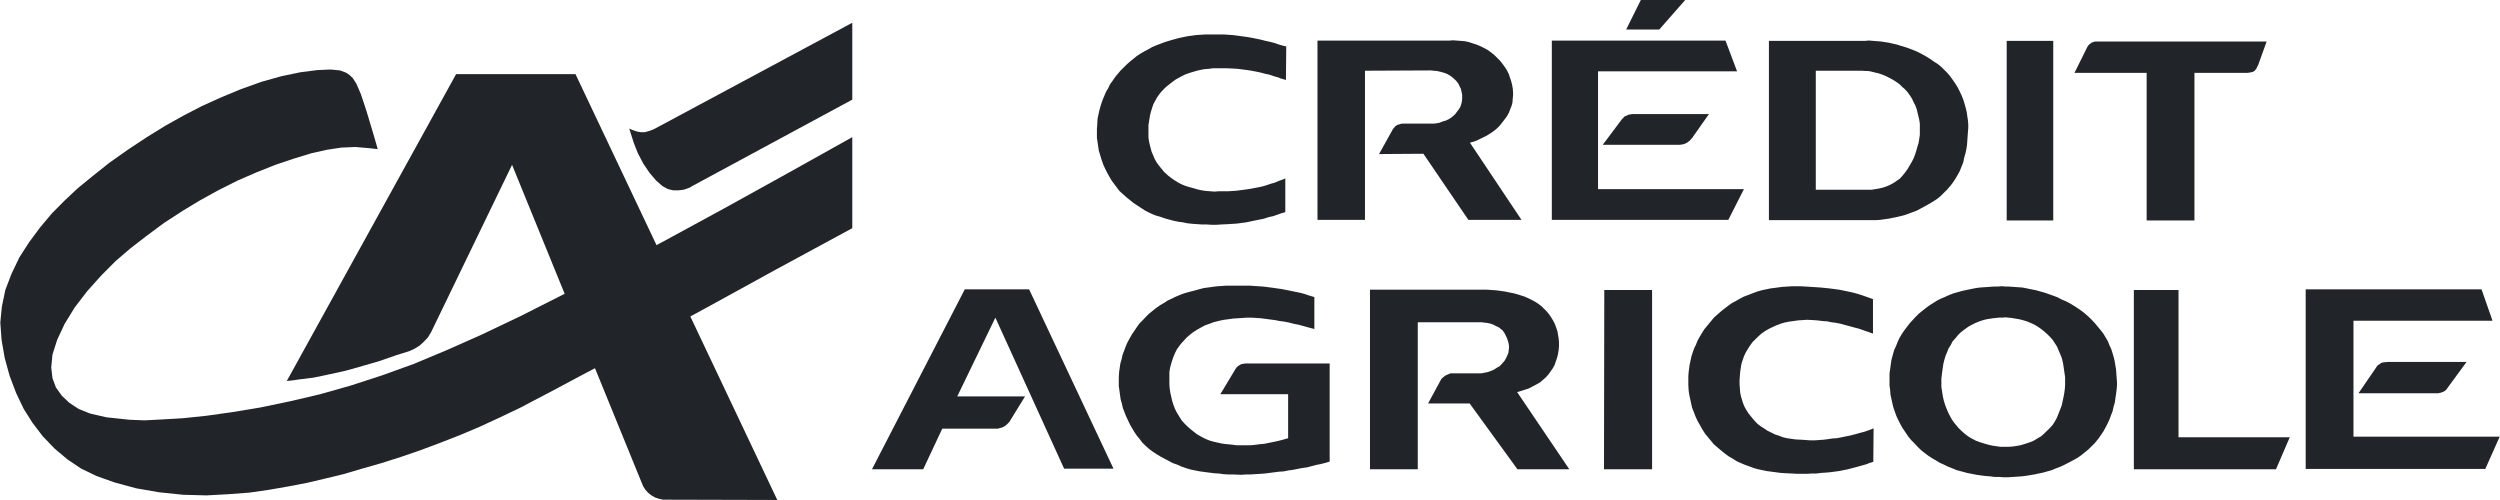 <svg width="120" height="24" viewBox="0 0 120 24" fill="none" xmlns="http://www.w3.org/2000/svg">
<g clip-path="url(#clip0_184_2864)">
<path d="M13.766 18.287L14.051 18.258L14.351 18.213L15.056 18.125L15.836 17.962L16.63 17.785L17.41 17.564L18.22 17.328L19.03 17.047L19.645 16.855L19.9 16.738L20.14 16.59L20.349 16.398L20.544 16.191L20.695 15.94L24.579 7.911L30.802 23.173L30.877 23.35L30.982 23.512L31.117 23.66L31.267 23.778L31.447 23.881L31.627 23.94L31.822 23.985H32.017L37.31 23.999L27.623 3.557H21.894L13.766 18.287Z" fill="#212529"/>
<path d="M40.91 4.782V1.092L31.447 6.169L31.357 6.214L31.162 6.287L30.953 6.346H30.758L30.593 6.317L30.412 6.258L30.263 6.199L30.203 6.169L30.277 6.405L30.428 6.878L30.622 7.365L30.878 7.852L31.177 8.295L31.492 8.664L31.792 8.929L32.062 9.077L32.317 9.136H32.572L32.812 9.107L32.992 9.048L33.142 8.988L33.202 8.944L40.91 4.782Z" fill="#212529"/>
<path d="M59.88 17.447H59.775L59.685 17.461L59.595 17.476L59.535 17.506L59.46 17.55L59.4 17.594L59.34 17.653L59.295 17.727L58.576 18.922H61.83V21.033L61.575 21.107L61.35 21.166L61.14 21.21L60.915 21.255L60.705 21.299L60.42 21.328L60.195 21.358L60 21.373H59.355L59.13 21.343L58.816 21.313L58.62 21.284L58.425 21.24L58.23 21.196L58.035 21.137L57.856 21.063L57.631 20.945L57.451 20.841L57.301 20.723L57.151 20.605L57.001 20.472L56.866 20.339L56.731 20.192L56.626 20.029L56.491 19.808L56.401 19.631L56.326 19.439L56.266 19.247L56.221 19.055L56.176 18.849L56.146 18.657L56.131 18.45V17.86L56.161 17.668L56.206 17.491L56.266 17.299L56.326 17.122L56.401 16.945L56.491 16.767L56.566 16.664L56.686 16.502L56.821 16.354L56.956 16.206L57.106 16.074L57.256 15.956L57.466 15.823L57.646 15.72L57.841 15.616L58.051 15.542L58.246 15.468L58.53 15.395L58.755 15.35L58.98 15.321L59.19 15.291L59.415 15.277L59.64 15.262L59.865 15.247H60.075L60.3 15.262L60.525 15.277L60.75 15.306L60.975 15.336L61.2 15.365L61.425 15.41L61.65 15.439L61.875 15.483L62.099 15.542L62.325 15.586L62.549 15.646L62.759 15.705L62.984 15.764L63.089 15.793V14.258L62.834 14.184L62.624 14.111L62.399 14.052L62.175 14.007L61.965 13.963L61.74 13.919L61.515 13.874L61.11 13.816L60.885 13.786L60.66 13.757L60.435 13.742L60.21 13.727L60 13.712H58.86L58.636 13.727L58.411 13.742L58.186 13.771L57.975 13.801L57.766 13.83L57.541 13.889L57.331 13.948L57.046 14.022L56.836 14.081L56.641 14.155L56.431 14.243L56.251 14.332L56.056 14.421L55.876 14.539L55.696 14.642L55.486 14.79L55.321 14.922L55.156 15.055L55.006 15.203L54.856 15.365L54.706 15.513L54.587 15.675L54.467 15.852L54.346 16.029L54.242 16.206L54.107 16.457L54.032 16.635L53.956 16.841L53.882 17.033L53.837 17.24L53.777 17.447L53.747 17.653L53.717 17.86L53.702 18.125V18.539L53.732 18.745L53.762 18.967L53.792 19.173L53.852 19.38L53.897 19.587L53.972 19.779L54.047 19.971L54.151 20.192L54.242 20.384L54.346 20.561L54.451 20.738L54.572 20.915L54.706 21.078L54.827 21.24L54.976 21.387L55.156 21.55L55.336 21.683L55.516 21.801L55.711 21.919L55.906 22.022L56.101 22.125L56.296 22.229L56.506 22.302L56.701 22.391L56.911 22.465L57.151 22.538L57.376 22.583L57.601 22.627L57.826 22.657L58.051 22.686L58.276 22.716L58.516 22.73L58.725 22.76L58.965 22.775H59.19L59.58 22.79L59.805 22.775H60.015L60.24 22.76L60.48 22.745L60.705 22.73L60.93 22.701L61.155 22.672L61.38 22.642L61.62 22.627L61.83 22.583L62.055 22.553L62.279 22.509L62.504 22.465L62.729 22.435L62.954 22.376L63.179 22.317L63.404 22.273L63.629 22.214L63.824 22.155V17.447H59.88ZM68.818 3.395L68.983 3.41L69.178 3.454L69.328 3.498L69.448 3.542L69.583 3.616L69.688 3.69L69.793 3.779L69.898 3.882L70.003 4.015L70.063 4.148L70.123 4.266L70.153 4.399L70.183 4.546V4.753L70.168 4.886L70.138 5.004L70.093 5.137L70.018 5.255L69.928 5.373L69.838 5.491L69.688 5.624L69.553 5.712L69.403 5.786L69.253 5.83L69.103 5.889L68.953 5.919L68.788 5.934H67.303L67.228 5.948L67.138 5.978L67.078 5.993L67.004 6.037L66.943 6.096L66.898 6.155L66.868 6.184L66.194 7.395L68.323 7.38L70.482 10.553H73.032L70.557 6.849L70.768 6.79L70.947 6.716L71.127 6.627L71.367 6.509L71.532 6.406L71.682 6.303L71.832 6.184L71.967 6.052L72.087 5.904L72.237 5.712L72.342 5.565L72.432 5.402L72.492 5.24L72.552 5.092L72.597 4.93L72.612 4.738L72.627 4.561V4.428L72.612 4.251L72.582 4.074L72.537 3.897L72.477 3.72L72.417 3.542L72.327 3.365L72.222 3.203L72.102 3.041L71.982 2.893L71.847 2.76L71.712 2.627L71.562 2.509L71.397 2.391L71.232 2.303L71.052 2.214L70.872 2.14L70.692 2.081L70.512 2.022L70.317 1.978L70.123 1.963L69.928 1.948L69.733 1.934L69.568 1.948H63.239V10.553H65.519V3.395L68.683 3.38L68.818 3.395ZM79.645 1.417L80.89 0H78.76L78.056 1.417H79.645ZM103.039 10.583H105.334V3.498H107.898L107.973 3.483L108.063 3.469L108.123 3.454L108.183 3.424L108.228 3.395L108.258 3.351L108.303 3.306L108.318 3.262L108.348 3.203L108.363 3.173L108.378 3.159L108.798 1.993H100.55L100.475 2.022L100.415 2.037L100.355 2.081L100.295 2.125L100.25 2.17L100.205 2.229L100.175 2.288L100.16 2.317L99.575 3.498H103.039V10.583ZM73.032 18.76L73.212 18.701L73.392 18.642L73.557 18.553L73.782 18.435L73.932 18.347L74.067 18.229L74.201 18.111L74.322 17.978L74.427 17.831L74.531 17.683L74.621 17.52L74.681 17.343L74.741 17.166L74.786 16.989L74.816 16.797L74.832 16.605V16.443L74.816 16.251L74.786 16.074L74.756 15.896L74.696 15.72L74.636 15.557L74.546 15.38L74.472 15.262L74.367 15.1L74.246 14.952L74.112 14.819L73.977 14.686L73.752 14.524L73.572 14.421L73.392 14.332L73.197 14.243L72.882 14.14L72.672 14.081L72.447 14.037L72.237 13.993L72.027 13.963L71.802 13.933L71.577 13.919L71.352 13.904H65.759V22.524H68.053V15.468H71.112L71.217 15.483L71.367 15.498L71.517 15.528L71.652 15.572L71.832 15.661L71.952 15.72L72.042 15.793L72.132 15.867L72.222 16L72.282 16.118L72.342 16.251L72.387 16.384L72.417 16.502L72.432 16.62V16.694L72.417 16.812L72.402 16.945L72.357 17.048L72.297 17.181L72.222 17.313L72.132 17.417L71.982 17.579L71.847 17.653L71.712 17.741L71.577 17.801L71.412 17.86L71.262 17.889L71.112 17.919H69.643L69.583 17.934L69.523 17.963L69.448 17.993L69.388 18.022L69.328 18.066L69.268 18.111L69.223 18.155L69.178 18.199L69.148 18.258L68.548 19.365H70.542L72.837 22.524H75.326L72.822 18.819L73.032 18.76ZM46.309 13.889L41.855 22.524H44.314L45.229 20.575H47.898L48.003 20.546L48.108 20.517L48.198 20.472L48.288 20.413L48.363 20.339L48.438 20.265L48.498 20.177L48.513 20.147L49.203 19.026H45.949L47.778 15.247L51.077 22.495H53.447L49.398 13.889H46.309ZM98.556 1.963H96.321V10.583H98.556V1.963ZM53.912 9.328L54.077 9.476L54.242 9.609L54.407 9.742L54.587 9.86L54.767 9.978L54.946 10.096L55.141 10.199L55.336 10.288L55.486 10.347L55.696 10.406L55.906 10.48L56.116 10.539L56.341 10.598L56.551 10.642L56.776 10.672L56.986 10.716L57.256 10.745L57.481 10.76L57.706 10.775H57.931L58.156 10.79H58.381L58.606 10.775L58.935 10.76L59.16 10.745L59.385 10.731L59.595 10.701L59.82 10.672L60.03 10.627L60.24 10.583L60.465 10.539L60.675 10.495L60.9 10.421L61.11 10.376L61.32 10.303L61.53 10.229L61.695 10.184V8.561L61.605 8.605L61.395 8.679L61.185 8.768L60.975 8.827L60.765 8.9L60.555 8.959L60.33 9.004L60.015 9.063L59.82 9.092L59.595 9.122L59.385 9.151L59.175 9.166L58.95 9.181H58.5L58.291 9.196L58.096 9.181L57.886 9.166L57.691 9.137L57.481 9.092L57.286 9.033L57.061 8.974L56.881 8.915L56.701 8.841L56.536 8.753L56.371 8.649L56.221 8.546L56.071 8.428L55.876 8.251L55.756 8.103L55.636 7.956L55.516 7.793L55.426 7.631L55.351 7.454L55.276 7.277L55.201 6.996L55.156 6.804L55.126 6.598V6.007L55.156 5.816L55.201 5.535L55.246 5.358L55.306 5.166L55.366 4.989L55.456 4.827L55.546 4.664L55.696 4.458L55.831 4.31L55.966 4.177L56.131 4.044L56.281 3.926L56.446 3.808L56.716 3.661L56.896 3.572L57.106 3.498L57.301 3.439L57.511 3.38L57.796 3.321L58.005 3.306L58.23 3.277H58.89L59.205 3.292L59.43 3.306L59.655 3.336L59.88 3.365L60.075 3.395L60.3 3.439L60.51 3.483L60.735 3.542L60.945 3.587L61.155 3.661L61.365 3.72L61.47 3.764L61.725 3.838L61.74 2.229L61.605 2.199L61.395 2.14L61.185 2.066L60.96 2.007L60.75 1.963L60.525 1.904L60.315 1.86L60.09 1.815L59.835 1.771L59.61 1.742L59.4 1.712L59.175 1.683L58.95 1.668L58.725 1.653H57.856L57.646 1.668L57.421 1.683L57.196 1.712L56.986 1.742L56.776 1.786L56.566 1.83L56.356 1.889L56.146 1.948L55.906 2.022L55.711 2.096L55.516 2.17L55.306 2.258L55.126 2.362L54.931 2.465L54.751 2.568L54.572 2.686L54.407 2.819L54.242 2.952L54.092 3.085L53.942 3.232L53.792 3.38L53.657 3.542L53.522 3.705L53.402 3.882L53.282 4.044L53.192 4.236L53.087 4.413L52.967 4.694L52.892 4.886L52.832 5.077L52.772 5.284L52.727 5.491L52.682 5.697L52.667 5.993L52.652 6.199V6.613L52.682 6.819L52.712 7.026L52.742 7.232L52.802 7.424L52.862 7.631L52.967 7.926L53.057 8.118L53.147 8.295L53.252 8.487L53.357 8.664L53.477 8.827L53.597 8.989L53.732 9.166L53.912 9.328ZM76.991 22.524H79.3V13.919H77.006L76.991 22.524ZM104.569 13.919H102.425V22.524H109.248L109.908 20.989H104.569V13.919ZM83.709 9.077H76.706V3.424H83.379L82.824 1.948H74.487V10.553H82.959L83.709 9.077ZM115.801 20.959H112.967V15.395H119.64L119.115 13.889H110.673V22.509H119.295L119.985 20.959H115.801Z" fill="#212529"/>
<path d="M114.586 17.372L114.527 17.387H114.451L114.361 17.401L114.286 17.431L114.226 17.475L114.152 17.519L114.092 17.578L114.077 17.608L113.207 18.877H117.031L117.091 18.863L117.166 18.848L117.241 18.818L117.316 18.789L117.376 18.744L117.436 18.686L117.466 18.641L118.395 17.372H114.586ZM101.585 17.933L101.57 17.726L101.54 17.564L101.509 17.357L101.464 17.165L101.404 16.958L101.344 16.766L101.254 16.574L101.179 16.382L101.075 16.205L100.97 16.028L100.835 15.851L100.7 15.689L100.565 15.526L100.415 15.364L100.265 15.216L100.1 15.069L99.935 14.936L99.74 14.803L99.56 14.685L99.365 14.567L99.17 14.464L98.96 14.375L98.765 14.272L98.57 14.198L98.36 14.124L98.15 14.05L97.94 13.992L97.73 13.932L97.505 13.888L97.295 13.844L97.07 13.8L96.845 13.785L96.635 13.77L96.425 13.755H96.23L96.155 13.741H96.05L95.87 13.755H95.691L95.48 13.77L95.27 13.785L95.045 13.8L94.835 13.829L94.611 13.873L94.4 13.918L94.191 13.962L93.981 14.021L93.77 14.08L93.576 14.154L93.381 14.243L93.17 14.331L92.991 14.42L92.781 14.553L92.616 14.656L92.436 14.789L92.271 14.921L92.106 15.054L91.956 15.202L91.806 15.364L91.671 15.512L91.521 15.704L91.401 15.866L91.281 16.043L91.176 16.22L91.086 16.412L91.012 16.604L90.922 16.796L90.862 17.003L90.787 17.284L90.757 17.49L90.728 17.712L90.697 17.918V18.508L90.728 18.73L90.742 18.936L90.787 19.143L90.832 19.35L90.877 19.542L90.952 19.763L91.027 19.97L91.117 20.162L91.207 20.339L91.312 20.531L91.432 20.708L91.612 20.974L91.747 21.136L91.897 21.284L92.047 21.446L92.197 21.594L92.362 21.727L92.557 21.874L92.737 21.992L92.917 22.096L93.112 22.214L93.307 22.302L93.517 22.405L93.712 22.48L93.922 22.568L94.207 22.642L94.417 22.701L94.642 22.745L94.867 22.789L95.077 22.819L95.302 22.849L95.511 22.863L95.737 22.893H95.961L96.156 22.908H96.396L96.621 22.893L96.846 22.878L97.071 22.863L97.281 22.834L97.641 22.775L97.851 22.73L98.061 22.686L98.271 22.627L98.481 22.568L98.691 22.48L98.886 22.406L99.081 22.317L99.366 22.17L99.561 22.066L99.741 21.963L99.906 21.845L100.071 21.712L100.236 21.579L100.386 21.431L100.536 21.284L100.731 21.048L100.851 20.871L100.971 20.694L101.076 20.502L101.166 20.325L101.256 20.133L101.331 19.926L101.406 19.734L101.451 19.527L101.511 19.321L101.541 19.114L101.571 18.907L101.601 18.686L101.616 18.48V18.361L101.601 18.155L101.585 17.933ZM99.125 18.302V18.479L99.11 18.686L99.08 18.892L99.05 19.054L99.005 19.261L98.96 19.468L98.885 19.66L98.81 19.852L98.735 20.044L98.63 20.235L98.526 20.398L98.391 20.546L98.256 20.678L98.121 20.811L97.971 20.944L97.791 21.047L97.626 21.151L97.446 21.224L97.266 21.284L97.086 21.342L96.906 21.387L96.621 21.431L96.412 21.446H96.022L95.811 21.416L95.617 21.387L95.421 21.342L95.226 21.283L95.031 21.224L94.836 21.15L94.611 21.032L94.447 20.929L94.296 20.811L94.147 20.678L94.011 20.545L93.802 20.294L93.697 20.146L93.606 19.984L93.516 19.807L93.441 19.63L93.367 19.438L93.307 19.246L93.262 19.054L93.217 18.774L93.186 18.567V18.168L93.217 17.918L93.247 17.696L93.277 17.489L93.322 17.297L93.382 17.091L93.457 16.914L93.532 16.722L93.637 16.559L93.727 16.382L93.862 16.235L93.981 16.087L94.116 15.954L94.266 15.836L94.491 15.674L94.656 15.585L94.836 15.496L95.016 15.423L95.196 15.364L95.376 15.32L95.676 15.275L95.961 15.245H96.156L96.246 15.231L96.545 15.26L96.906 15.32L97.085 15.364L97.28 15.423L97.46 15.496L97.625 15.57L97.805 15.673L97.955 15.777L98.105 15.895L98.255 16.028L98.39 16.16L98.525 16.308L98.63 16.47L98.735 16.633L98.81 16.81L98.885 16.987L98.96 17.164L99.005 17.341L99.035 17.489L99.065 17.695L99.095 17.902L99.125 18.094L99.125 18.302ZM78.43 5.475H78.355L78.266 5.49L78.16 5.505L78.085 5.549L77.995 5.578L77.936 5.638L77.86 5.711L76.931 6.951H80.635L80.725 6.936L80.815 6.922L80.89 6.892L80.98 6.848L81.055 6.789L81.115 6.745L81.175 6.671L81.22 6.626L82.029 5.475H78.43ZM91.102 10.405L91.402 10.331L91.612 10.257L91.807 10.184L92.002 10.11L92.197 10.007L92.497 9.844L92.677 9.741L92.842 9.638L93.022 9.519L93.172 9.387L93.322 9.239L93.457 9.106L93.637 8.899L93.757 8.737L93.862 8.575L93.966 8.398L94.072 8.206L94.147 8.014L94.236 7.793L94.281 7.571L94.341 7.365L94.386 7.158L94.417 6.951L94.432 6.745L94.447 6.524L94.462 6.332L94.477 6.14V5.977L94.462 5.785L94.431 5.578L94.401 5.372L94.356 5.18L94.296 4.973L94.236 4.781L94.161 4.589L94.071 4.397L93.981 4.22L93.876 4.043L93.756 3.866L93.606 3.659L93.471 3.497L93.321 3.349L93.171 3.202L93.006 3.069L92.841 2.966L92.676 2.848L92.511 2.744L92.332 2.641L92.167 2.552L91.987 2.464L91.807 2.39L91.612 2.316L91.432 2.257L91.237 2.198L91.057 2.139L90.862 2.095L90.667 2.051L90.472 2.021L90.292 1.992L90.097 1.977L89.917 1.962L89.722 1.947H89.662L89.542 1.962H84.908V10.567H90.037L90.247 10.553L90.457 10.523L90.667 10.494L90.892 10.449L91.102 10.405ZM90.562 8.944L90.383 9.003L90.202 9.047L90.022 9.077L89.843 9.106H87.158V3.394H89.363L89.573 3.409H89.663L89.768 3.423L89.948 3.468L90.143 3.512L90.323 3.571L90.503 3.644L90.683 3.733L90.847 3.822L91.013 3.925L91.177 4.043L91.312 4.176L91.432 4.279L91.567 4.427L91.672 4.575L91.777 4.737L91.852 4.899L91.942 5.076L92.002 5.239L92.047 5.431L92.077 5.549L92.122 5.741L92.152 5.933V6.479L92.122 6.671L92.092 6.863L92.032 7.055L91.987 7.217L91.927 7.409L91.852 7.601L91.762 7.778L91.657 7.955L91.552 8.132L91.432 8.295L91.312 8.442L91.192 8.575L91.042 8.678L90.892 8.781L90.728 8.87L90.562 8.944ZM89.662 20.663L89.498 20.722L89.273 20.781L89.063 20.84L88.838 20.899L88.613 20.944L88.403 20.988L88.178 21.032L87.953 21.047L87.758 21.077L87.533 21.106L87.323 21.121L87.113 21.136H86.888L86.678 21.121L86.453 21.106L86.168 21.091L85.973 21.062L85.764 21.032L85.584 20.988L85.389 20.914L85.209 20.855L84.999 20.752L84.819 20.663L84.669 20.56L84.504 20.456L84.354 20.338L84.174 20.146L84.054 19.999L83.934 19.852L83.829 19.689L83.739 19.527L83.664 19.35L83.574 19.054L83.529 18.848L83.514 18.641L83.499 18.449V18.243L83.514 18.036L83.529 17.844L83.559 17.652L83.589 17.46L83.649 17.283L83.709 17.106L83.784 16.944L83.904 16.737L84.009 16.575L84.129 16.412L84.264 16.28L84.399 16.147L84.549 16.014L84.714 15.896L84.894 15.792L85.074 15.704L85.269 15.615L85.464 15.542L85.659 15.482L85.883 15.438L86.094 15.409L86.303 15.379L86.528 15.364L86.738 15.35L87.023 15.364L87.233 15.379L87.473 15.409L87.698 15.424L87.908 15.468L88.133 15.497L88.358 15.542L88.568 15.601L88.793 15.66L89.003 15.719L89.228 15.777L89.438 15.851L89.647 15.925H89.662L89.903 16.014V14.361L89.828 14.331L89.662 14.272L89.618 14.257L89.408 14.183L89.183 14.11L88.973 14.051L88.703 13.992L88.493 13.947L88.268 13.903L88.043 13.874L87.818 13.844L87.383 13.8L87.158 13.785L86.933 13.77L86.708 13.756L86.438 13.741H86.003L85.778 13.756L85.553 13.77L85.209 13.815L84.984 13.844L84.774 13.888L84.564 13.932L84.354 13.992L84.159 14.065L83.889 14.169L83.694 14.243L83.499 14.346L83.319 14.449L83.124 14.553L82.959 14.671L82.749 14.833L82.584 14.966L82.434 15.099L82.269 15.246L82.134 15.409L82 15.571L81.805 15.807L81.685 15.999L81.579 16.176L81.475 16.368L81.4 16.56L81.325 16.708L81.25 16.914L81.19 17.106L81.145 17.313L81.1 17.519L81.055 17.859L81.04 18.065V18.479L81.055 18.744L81.085 18.951L81.13 19.158L81.175 19.364L81.22 19.571L81.325 19.837L81.4 20.028L81.49 20.22L81.594 20.398L81.7 20.589L81.85 20.826L81.985 20.988L82.119 21.15L82.254 21.313L82.419 21.46L82.629 21.637L82.794 21.77L82.974 21.903L83.154 22.006L83.364 22.139L83.559 22.228L83.769 22.316L83.979 22.39L84.174 22.464L84.384 22.523L84.804 22.611L85.029 22.641L85.254 22.671L85.479 22.7L85.704 22.715L86.048 22.73L86.273 22.744H86.723L86.948 22.73H87.173L87.413 22.7L87.623 22.686L87.818 22.671L88.043 22.641L88.268 22.611L88.493 22.567L88.703 22.523L88.928 22.464L89.153 22.405L89.363 22.346L89.573 22.287L89.662 22.257L89.677 22.243L89.918 22.169L89.933 20.56L89.707 20.649L89.662 20.663Z" fill="#212529"/>
<path d="M40.91 10.952V6.583L37.791 8.325L34.777 9.993L31.957 11.528L29.393 12.9L27.084 14.111L25.014 15.159L23.125 16.059L21.43 16.812L19.84 17.476L18.326 18.022L16.826 18.509L15.371 18.922L13.917 19.262L12.507 19.557L11.172 19.779L9.913 19.956L8.788 20.074L7.783 20.133L6.943 20.177L6.208 20.148L5.099 20.029L4.334 19.852L3.779 19.631L3.329 19.336L2.969 18.997L2.684 18.598L2.519 18.155L2.459 17.638L2.519 17.019L2.744 16.31L3.104 15.543L3.584 14.76L4.184 13.978L4.859 13.225L5.549 12.531L6.254 11.926L7.018 11.336L7.873 10.701L8.758 10.126L9.613 9.609L10.498 9.122L11.412 8.664L12.327 8.266L13.257 7.897L14.142 7.602L14.966 7.351L15.701 7.188L16.376 7.085L17.051 7.056L17.756 7.115L18.131 7.159L17.936 6.48L17.591 5.329L17.321 4.517L17.111 4.03L16.946 3.764L16.781 3.602L16.601 3.484L16.316 3.38L15.866 3.336L15.221 3.365L14.412 3.469L13.497 3.661L12.552 3.926L11.562 4.28L10.602 4.679L9.688 5.092L8.803 5.55L7.933 6.037L7.048 6.583L6.134 7.188L5.234 7.823L4.439 8.458L3.734 9.033L3.104 9.624L2.489 10.244L1.92 10.923L1.395 11.631L0.93 12.354L0.555 13.137L0.255 13.919L0.09 14.716L0.015 15.483L0.075 16.31L0.225 17.181L0.465 18.052L0.78 18.878L1.14 19.631L1.56 20.295L2.055 20.945L2.624 21.535L3.239 22.052L3.899 22.495L4.634 22.849L5.504 23.159L6.538 23.439L7.648 23.631L8.788 23.749L9.913 23.779L10.992 23.72L11.967 23.646L12.897 23.513L13.827 23.351L14.756 23.173L15.626 22.967L16.481 22.76L17.381 22.495L18.31 22.229L19.24 21.934L20.185 21.609L21.13 21.255L22.075 20.886L23.02 20.487L23.979 20.044L24.999 19.557L25.584 19.247L26.349 18.849L27.398 18.288L28.928 17.476L31.043 16.325L33.847 14.804L37.206 12.959L40.91 10.952Z" fill="#212529"/>
</g>
<defs>
<clipPath id="clip0_184_2864">
<rect width="120" height="24" fill="white"/>
</clipPath>
</defs>
</svg>
